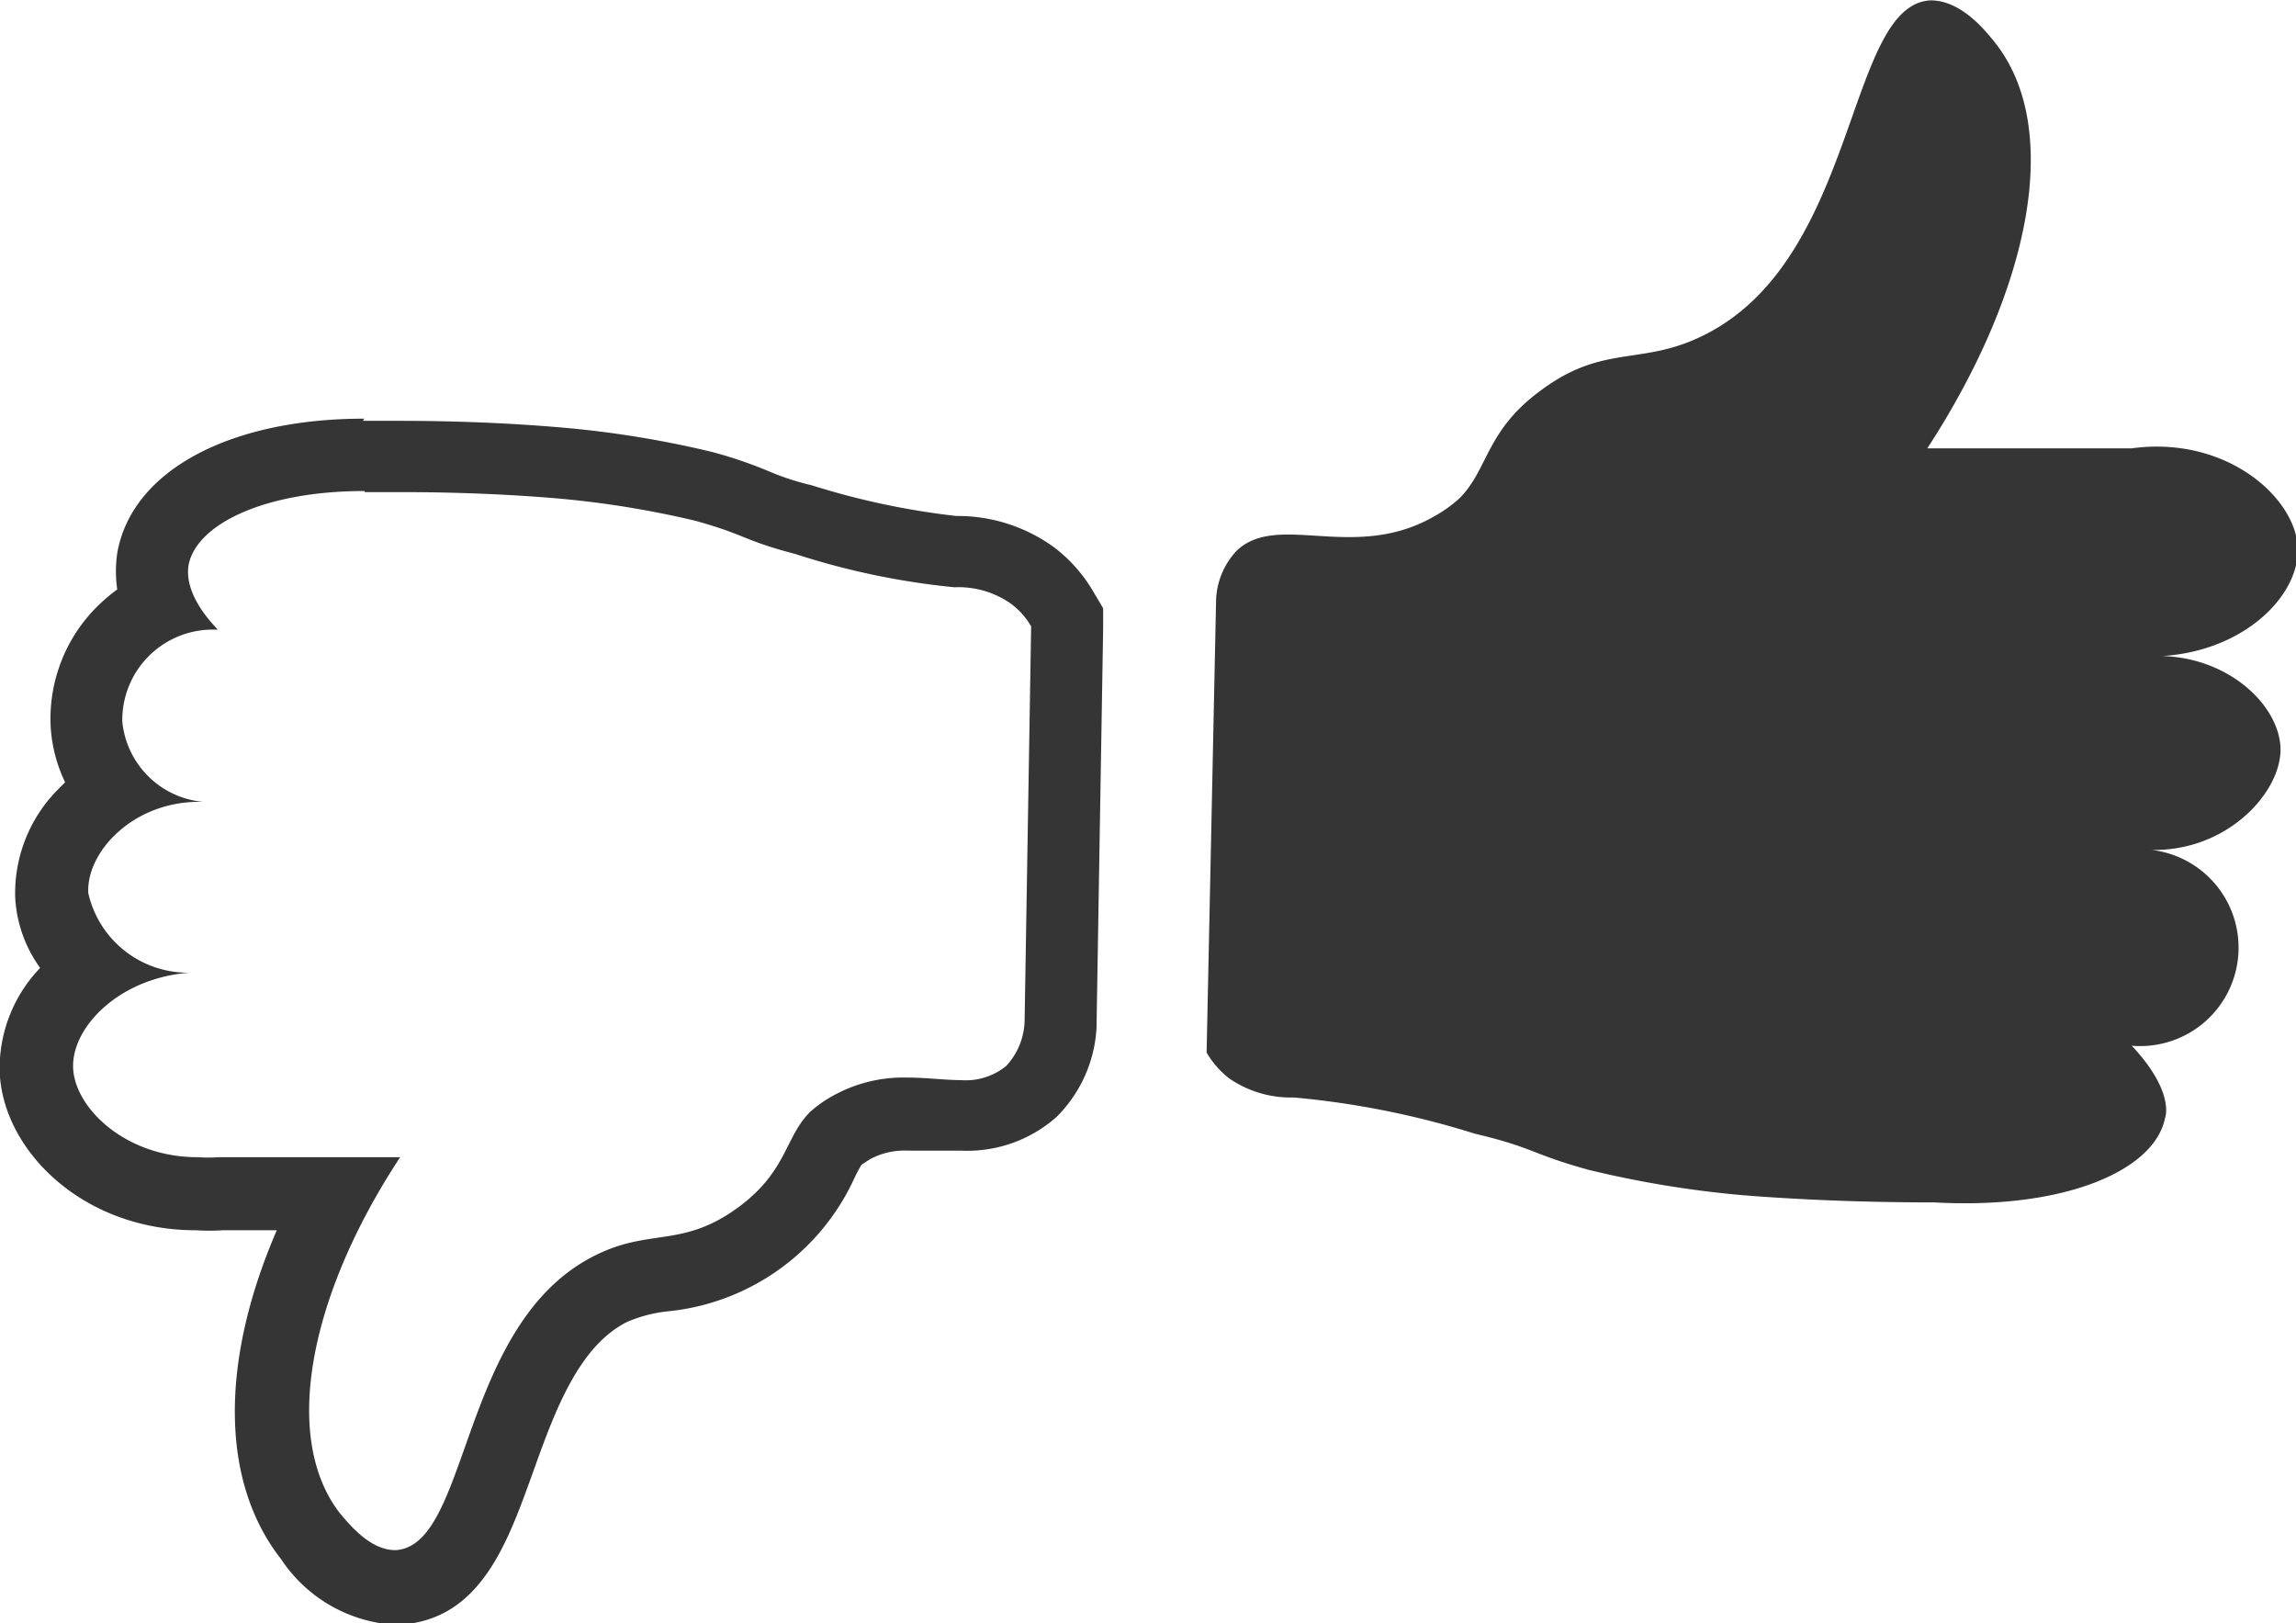 <svg id="Layer_1" data-name="Layer 1" xmlns="http://www.w3.org/2000/svg" viewBox="0 0 63.46 44.86"><defs><style>.cls-1{fill:#353535;}</style></defs><title>DiakThumbs</title><path class="cls-1" d="M105.86,213.88c-2.15,0-3.94-.09-5.31-.2a28.63,28.63,0,0,1-4.25-.7c-1.6-.44-1.5-.61-3.15-1a23.76,23.76,0,0,0-5-1,3,3,0,0,1-1.79-.53,2.52,2.52,0,0,1-.62-.71L86,197.32a2.1,2.1,0,0,1,.58-1.46c1.15-1.07,3.24.33,5.45-.94a3.67,3.67,0,0,0,.7-.5c.79-.79.72-1.83,2.18-2.93,1.78-1.36,2.81-.71,4.54-1.56,4.33-2.11,3.95-9.15,6.3-9.27.83,0,1.48.79,1.79,1.18,1.85,2.35,1,6.77-1.88,11.2h5.65c2.64-.36,4.58,1.4,4.59,2.8s-1.72,3-4.2,2.95c2.09-.16,3.65,1.25,3.72,2.5s-1.57,3.06-3.89,2.83a2.72,2.72,0,1,1-.22,5.43c1,1.06,1,1.77.92,2C111.94,213,109.45,214.08,105.86,213.88Z" transform="translate(-52.39 -180.65)"/><path class="cls-1" d="M62.48,194.25c.23,0,.47,0,.71,0h.26c1.77,0,3.26.08,4.41.18a26.59,26.59,0,0,1,3.74.61c1.41.39,1.32.54,2.77.92a20.82,20.82,0,0,0,4.4.92,2.52,2.52,0,0,1,1.57.46,2.1,2.1,0,0,1,.55.62l-.18,10.87a1.9,1.9,0,0,1-.51,1.28,1.77,1.77,0,0,1-1.26.39c-.44,0-.94-.07-1.47-.07a4,4,0,0,0-2.07.51,3.28,3.28,0,0,0-.62.44c-.69.69-.63,1.6-1.91,2.58-1.58,1.2-2.48.62-4,1.37-3.81,1.86-3.47,8.05-5.55,8.16h0c-.7,0-1.26-.7-1.52-1-1.63-2.07-.89-6,1.65-9.86h-5a4.3,4.3,0,0,1-.61,0c-2,0-3.42-1.39-3.43-2.51s1.31-2.46,3.25-2.59h0a2.82,2.82,0,0,1-2.83-2.2c-.06-1.12,1.22-2.52,3.06-2.52H58l.21,0-.21,0a2.47,2.47,0,0,1-2.23-2.22,2.5,2.5,0,0,1,2.53-2.54h.11c-.89-.93-.84-1.55-.81-1.77.2-1.13,2.08-2.06,4.86-2.06m0-2h0c-3.76,0-6.44,1.46-6.83,3.72a3.52,3.52,0,0,0,0,1,4.94,4.94,0,0,0-.64.56,4.37,4.37,0,0,0-1.2,3.22,4.08,4.08,0,0,0,.4,1.55l-.19.19a4.07,4.07,0,0,0-1.19,3,3.65,3.65,0,0,0,.69,1.94,4,4,0,0,0-1.12,2.76c0,2.17,2.21,4.49,5.43,4.49a6,6,0,0,0,.73,0h1.5c-1.57,3.63-1.56,6.95.12,9.09a4.06,4.06,0,0,0,3.1,1.81h.16c2.26-.12,3-2.28,3.69-4.18.59-1.65,1.25-3.51,2.62-4.19a3.84,3.84,0,0,1,1.12-.29A6.36,6.36,0,0,0,76,213.22a4.06,4.06,0,0,1,.2-.38l.23-.15a2,2,0,0,1,1.07-.24c.23,0,.46,0,.68,0s.54,0,.79,0a3.72,3.72,0,0,0,2.62-.93A3.76,3.76,0,0,0,82.7,209v-.11l.09-5.45.09-5.41v-.57l-.29-.49a4.18,4.18,0,0,0-1.06-1.19,4.53,4.53,0,0,0-2.71-.87,21.2,21.2,0,0,1-4-.85,7.1,7.1,0,0,1-1.19-.39,12.09,12.09,0,0,0-1.56-.53,28,28,0,0,0-4.1-.67c-1.49-.13-3-.19-4.58-.19h-.21c-.26,0-.51,0-.76,0Z" transform="translate(-52.39 -180.65)"/></svg>